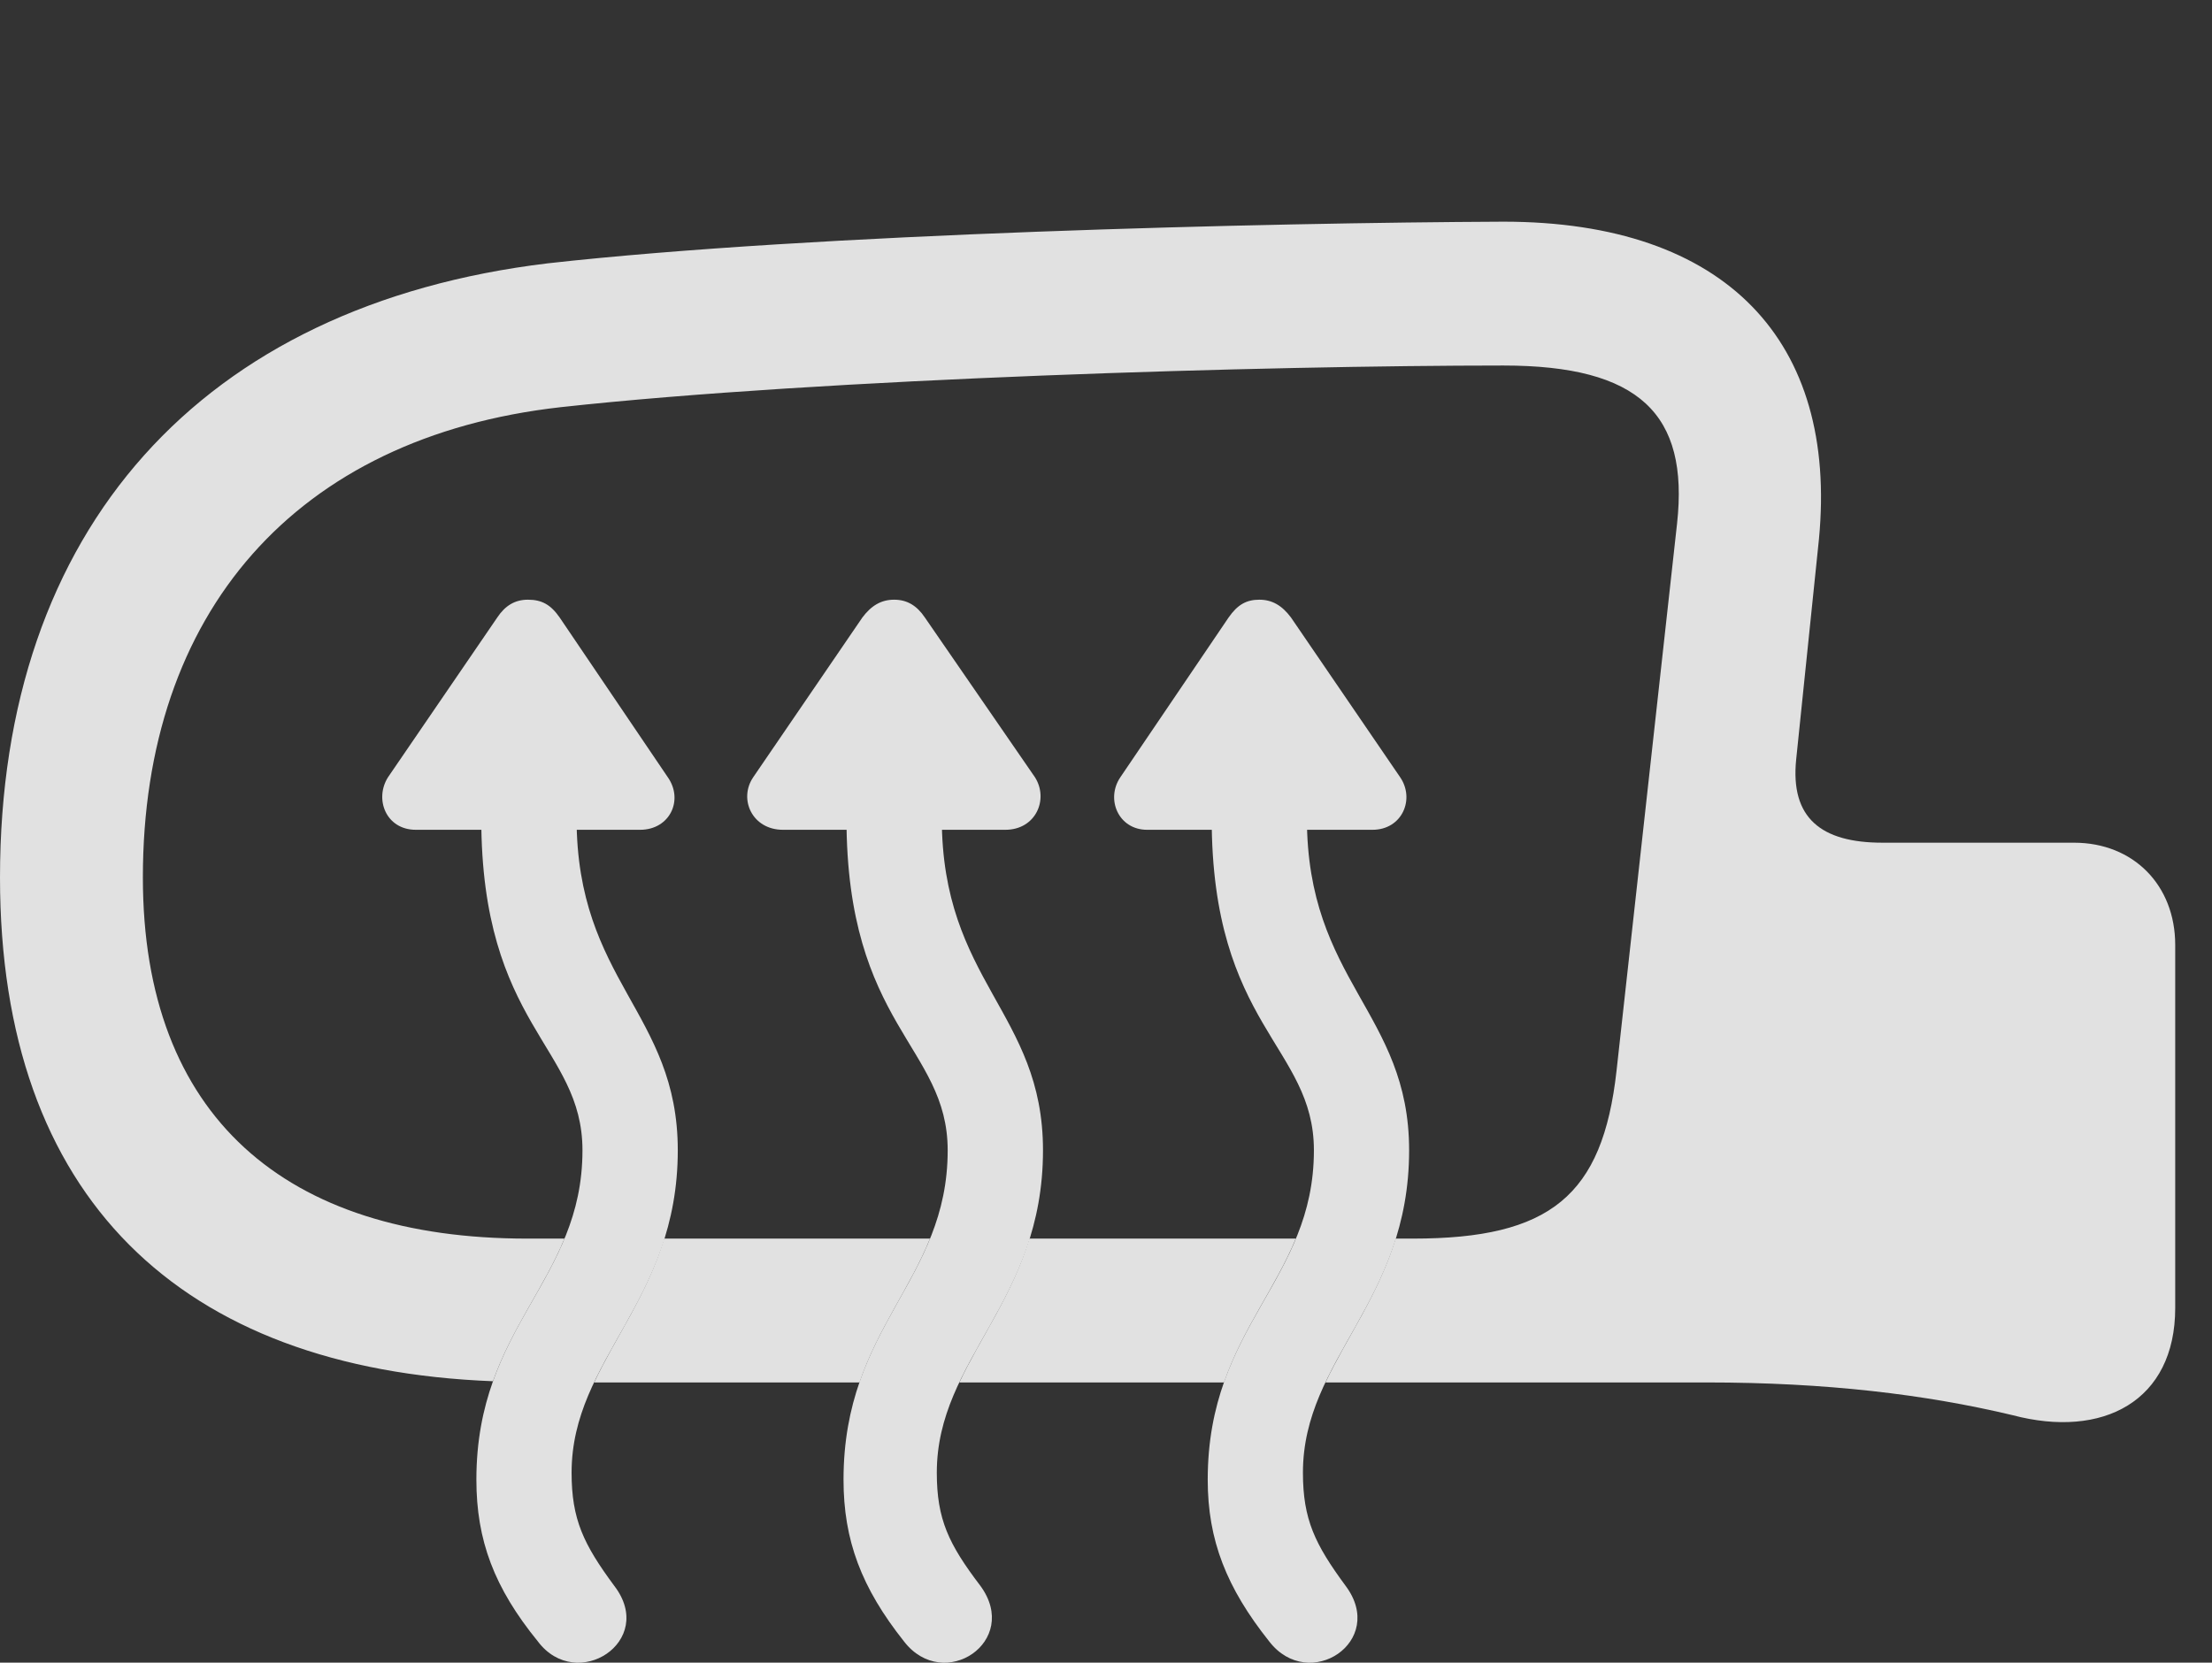 <?xml version="1.0" encoding="UTF-8"?>
<!--Generator: Apple Native CoreSVG 232.5-->
<!DOCTYPE svg
PUBLIC "-//W3C//DTD SVG 1.1//EN"
       "http://www.w3.org/Graphics/SVG/1.1/DTD/svg11.dtd">
<svg version="1.1" xmlns="http://www.w3.org/2000/svg" xmlns:xlink="http://www.w3.org/1999/xlink" width="21.768" height="16.366">
 <rect width="100%" height="100%" fill="#333333" stroke="none"/>
 <g>
  <rect height="16.366" opacity="0" width="21.768" x="0" y="0"/>
  <path d="M17.9 5.307L17.676 7.475C17.617 8.051 17.92 8.295 18.525 8.295L20.41 8.295C20.996 8.295 21.406 8.715 21.406 9.301L21.406 12.875C21.406 13.793 20.693 14.165 19.805 13.93C18.945 13.725 17.969 13.608 16.797 13.608L13.044 13.608C13.254 13.164 13.562 12.749 13.735 12.192L13.906 12.192C15.254 12.192 15.771 11.772 15.908 10.541L16.504 5.151C16.621 4.077 16.133 3.598 14.795 3.598C12.49 3.598 8.096 3.725 5.518 4.008C2.91 4.301 1.406 6.03 1.406 8.637C1.406 10.991 2.812 12.192 5.186 12.192L5.555 12.192C5.358 12.668 5.043 13.06 4.851 13.596C1.772 13.477 0 11.785 0 8.637C0 5.209 1.982 3.002 5.391 2.592C8.008 2.299 12.48 2.192 14.795 2.182C16.992 2.182 18.086 3.364 17.9 5.307ZM12.045 13.608L9.441 13.608C9.65 13.164 9.959 12.749 10.131 12.192L12.752 12.192C12.554 12.671 12.235 13.065 12.045 13.608ZM8.458 13.608L5.847 13.608C6.056 13.164 6.365 12.749 6.537 12.192L9.152 12.192C8.958 12.671 8.645 13.065 8.458 13.608Z" fill="#ffffff" fill-opacity="0.85"/>
  <path d="M6.045 15.61C5.742 15.2 5.625 14.956 5.625 14.496C5.625 13.373 6.67 12.817 6.67 11.323C6.67 9.965 5.674 9.662 5.674 8.051L5.674 7.787L4.736 7.787L4.736 8.051C4.736 10.102 5.732 10.297 5.732 11.323C5.732 12.612 4.688 13.041 4.688 14.565C4.688 15.161 4.863 15.629 5.293 16.157C5.674 16.665 6.465 16.157 6.045 15.61ZM3.818 7.651C3.682 7.866 3.799 8.168 4.092 8.168L6.299 8.168C6.592 8.168 6.729 7.875 6.572 7.651L5.508 6.079C5.42 5.952 5.332 5.903 5.195 5.903C5.068 5.903 4.971 5.961 4.893 6.079ZM9.648 15.61C9.336 15.2 9.219 14.956 9.219 14.496C9.219 13.373 10.264 12.817 10.264 11.323C10.264 9.965 9.268 9.662 9.268 8.051L9.268 7.787L8.33 7.787L8.33 8.051C8.33 10.102 9.326 10.297 9.326 11.323C9.326 12.612 8.301 13.041 8.301 14.565C8.301 15.161 8.477 15.629 8.896 16.157C9.287 16.665 10.049 16.157 9.648 15.61ZM7.412 7.651C7.266 7.866 7.402 8.168 7.705 8.168L9.893 8.168C10.195 8.168 10.322 7.866 10.185 7.651L9.102 6.079C9.023 5.961 8.926 5.903 8.799 5.903C8.672 5.903 8.574 5.961 8.486 6.079ZM13.242 15.61C12.94 15.2 12.822 14.956 12.822 14.496C12.822 13.373 13.867 12.817 13.867 11.323C13.867 9.965 12.861 9.662 12.861 8.051L12.861 7.787L11.924 7.787L11.924 8.051C11.924 10.102 12.93 10.297 12.93 11.323C12.93 12.612 11.885 13.041 11.885 14.565C11.885 15.161 12.07 15.629 12.49 16.157C12.881 16.665 13.652 16.157 13.242 15.61ZM11.025 7.651C10.879 7.866 11.006 8.168 11.289 8.168L13.506 8.168C13.799 8.168 13.926 7.866 13.779 7.651L12.705 6.079C12.617 5.961 12.52 5.903 12.393 5.903C12.266 5.903 12.178 5.952 12.09 6.079Z" fill="#ffffff" fill-opacity="0.85"/>
 </g>
</svg>
